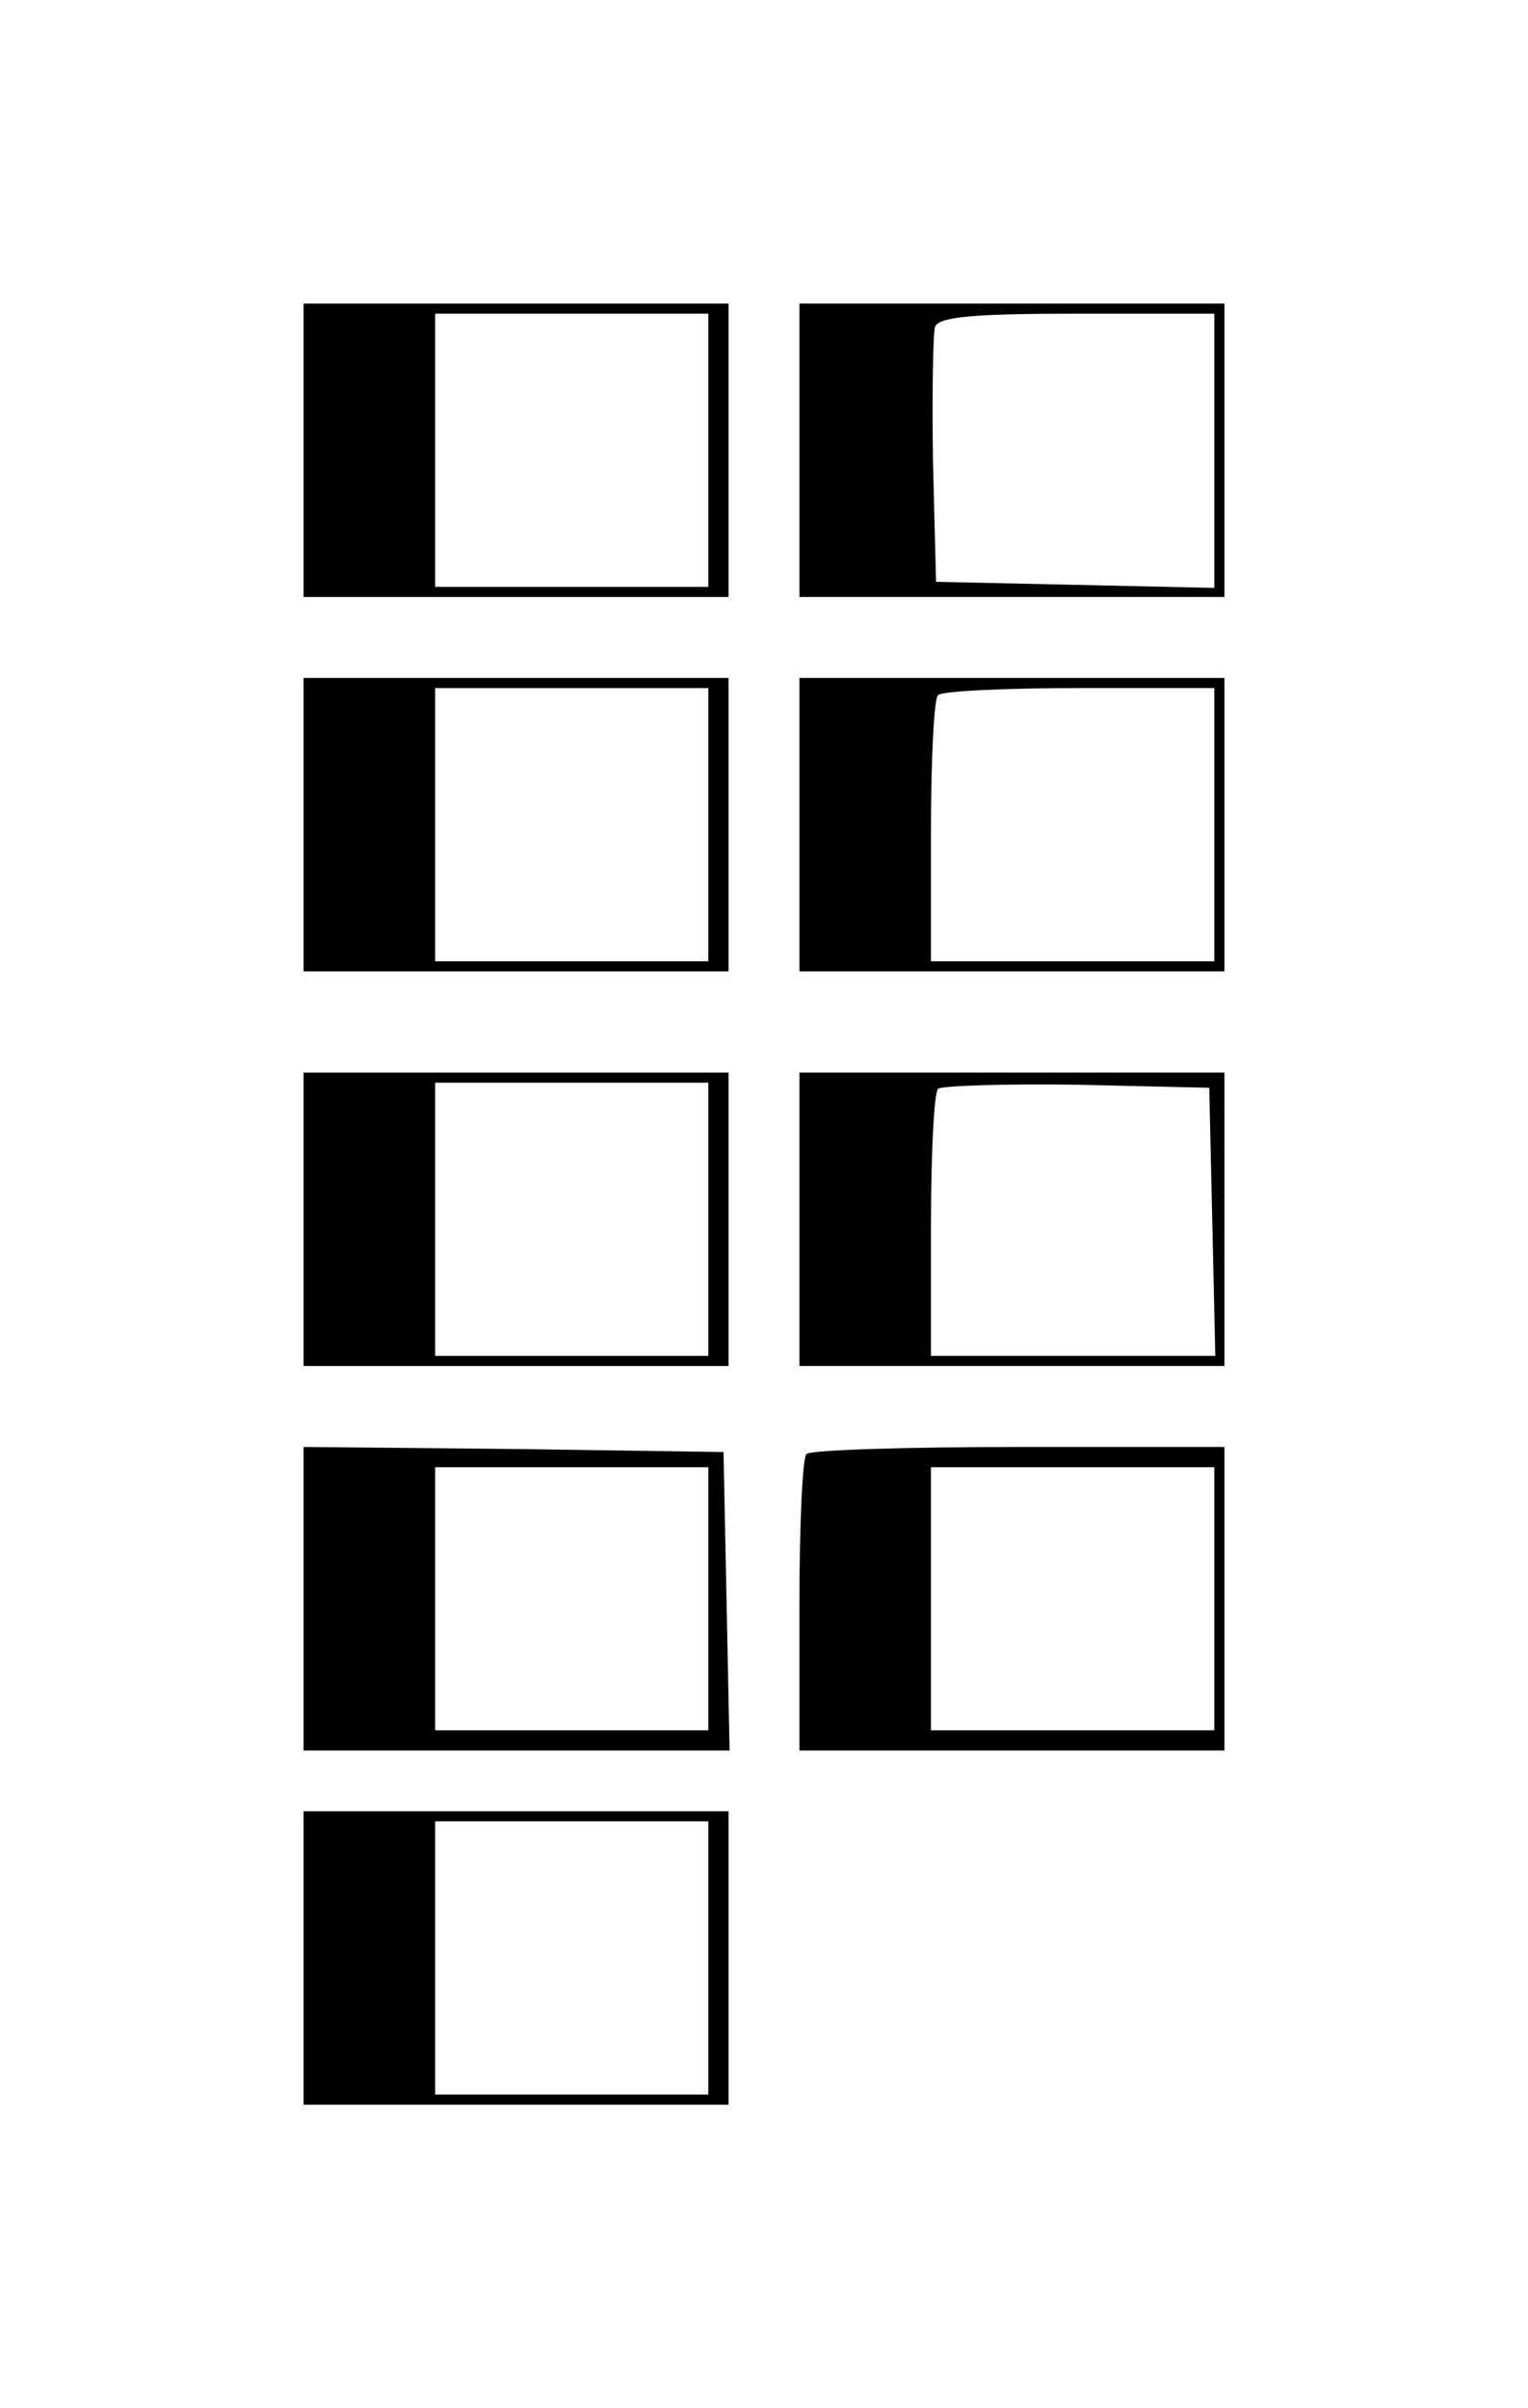 <?xml version="1.0" standalone="no"?>
<!DOCTYPE svg PUBLIC "-//W3C//DTD SVG 20010904//EN"
 "http://www.w3.org/TR/2001/REC-SVG-20010904/DTD/svg10.dtd">
<svg version="1.0" xmlns="http://www.w3.org/2000/svg"
 width="151pt" height="238pt" viewBox="0 0 151 238"
 preserveAspectRatio="xMidYMid meet">
<g transform="translate(0,238) scale(0.1,-0.1)"
fill="#000000" stroke="none">
<path d="M300 1935 l0 -145 210 0 210 0 0 145 0 145 -210 0 -210 0 0 -145z
m400 0 l0 -135 -135 0 -135 0 0 135 0 135 135 0 135 0 0 -135z"/>
<path d="M790 1935 l0 -145 210 0 210 0 0 145 0 145 -210 0 -210 0 0 -145z
m410 0 l0 -136 -137 3 -138 3 -3 119 c-1 66 0 126 2 133 4 10 38 13 141 13
l135 0 0 -135z"/>
<path d="M300 1565 l0 -145 210 0 210 0 0 145 0 145 -210 0 -210 0 0 -145z
m400 0 l0 -135 -135 0 -135 0 0 135 0 135 135 0 135 0 0 -135z"/>
<path d="M790 1565 l0 -145 210 0 210 0 0 145 0 145 -210 0 -210 0 0 -145z
m410 0 l0 -135 -140 0 -140 0 0 128 c0 71 3 132 7 135 3 4 66 7 140 7 l133 0
0 -135z"/>
<path d="M300 1175 l0 -145 210 0 210 0 0 145 0 145 -210 0 -210 0 0 -145z
m400 0 l0 -135 -135 0 -135 0 0 135 0 135 135 0 135 0 0 -135z"/>
<path d="M790 1175 l0 -145 210 0 210 0 0 145 0 145 -210 0 -210 0 0 -145z
m408 -2 l3 -133 -141 0 -140 0 0 128 c0 71 3 132 7 136 4 3 66 5 137 4 l131
-3 3 -132z"/>
<path d="M300 800 l0 -150 210 0 211 0 -3 148 -3 147 -207 3 -208 2 0 -150z
m400 0 l0 -130 -135 0 -135 0 0 130 0 130 135 0 135 0 0 -130z"/>
<path d="M797 943 c-4 -3 -7 -71 -7 -150 l0 -143 210 0 210 0 0 150 0 150
-203 0 c-112 0 -207 -3 -210 -7z m403 -143 l0 -130 -140 0 -140 0 0 130 0 130
140 0 140 0 0 -130z"/>
<path d="M300 445 l0 -145 210 0 210 0 0 145 0 145 -210 0 -210 0 0 -145z
m400 0 l0 -135 -135 0 -135 0 0 135 0 135 135 0 135 0 0 -135z"/>
</g>
</svg>
